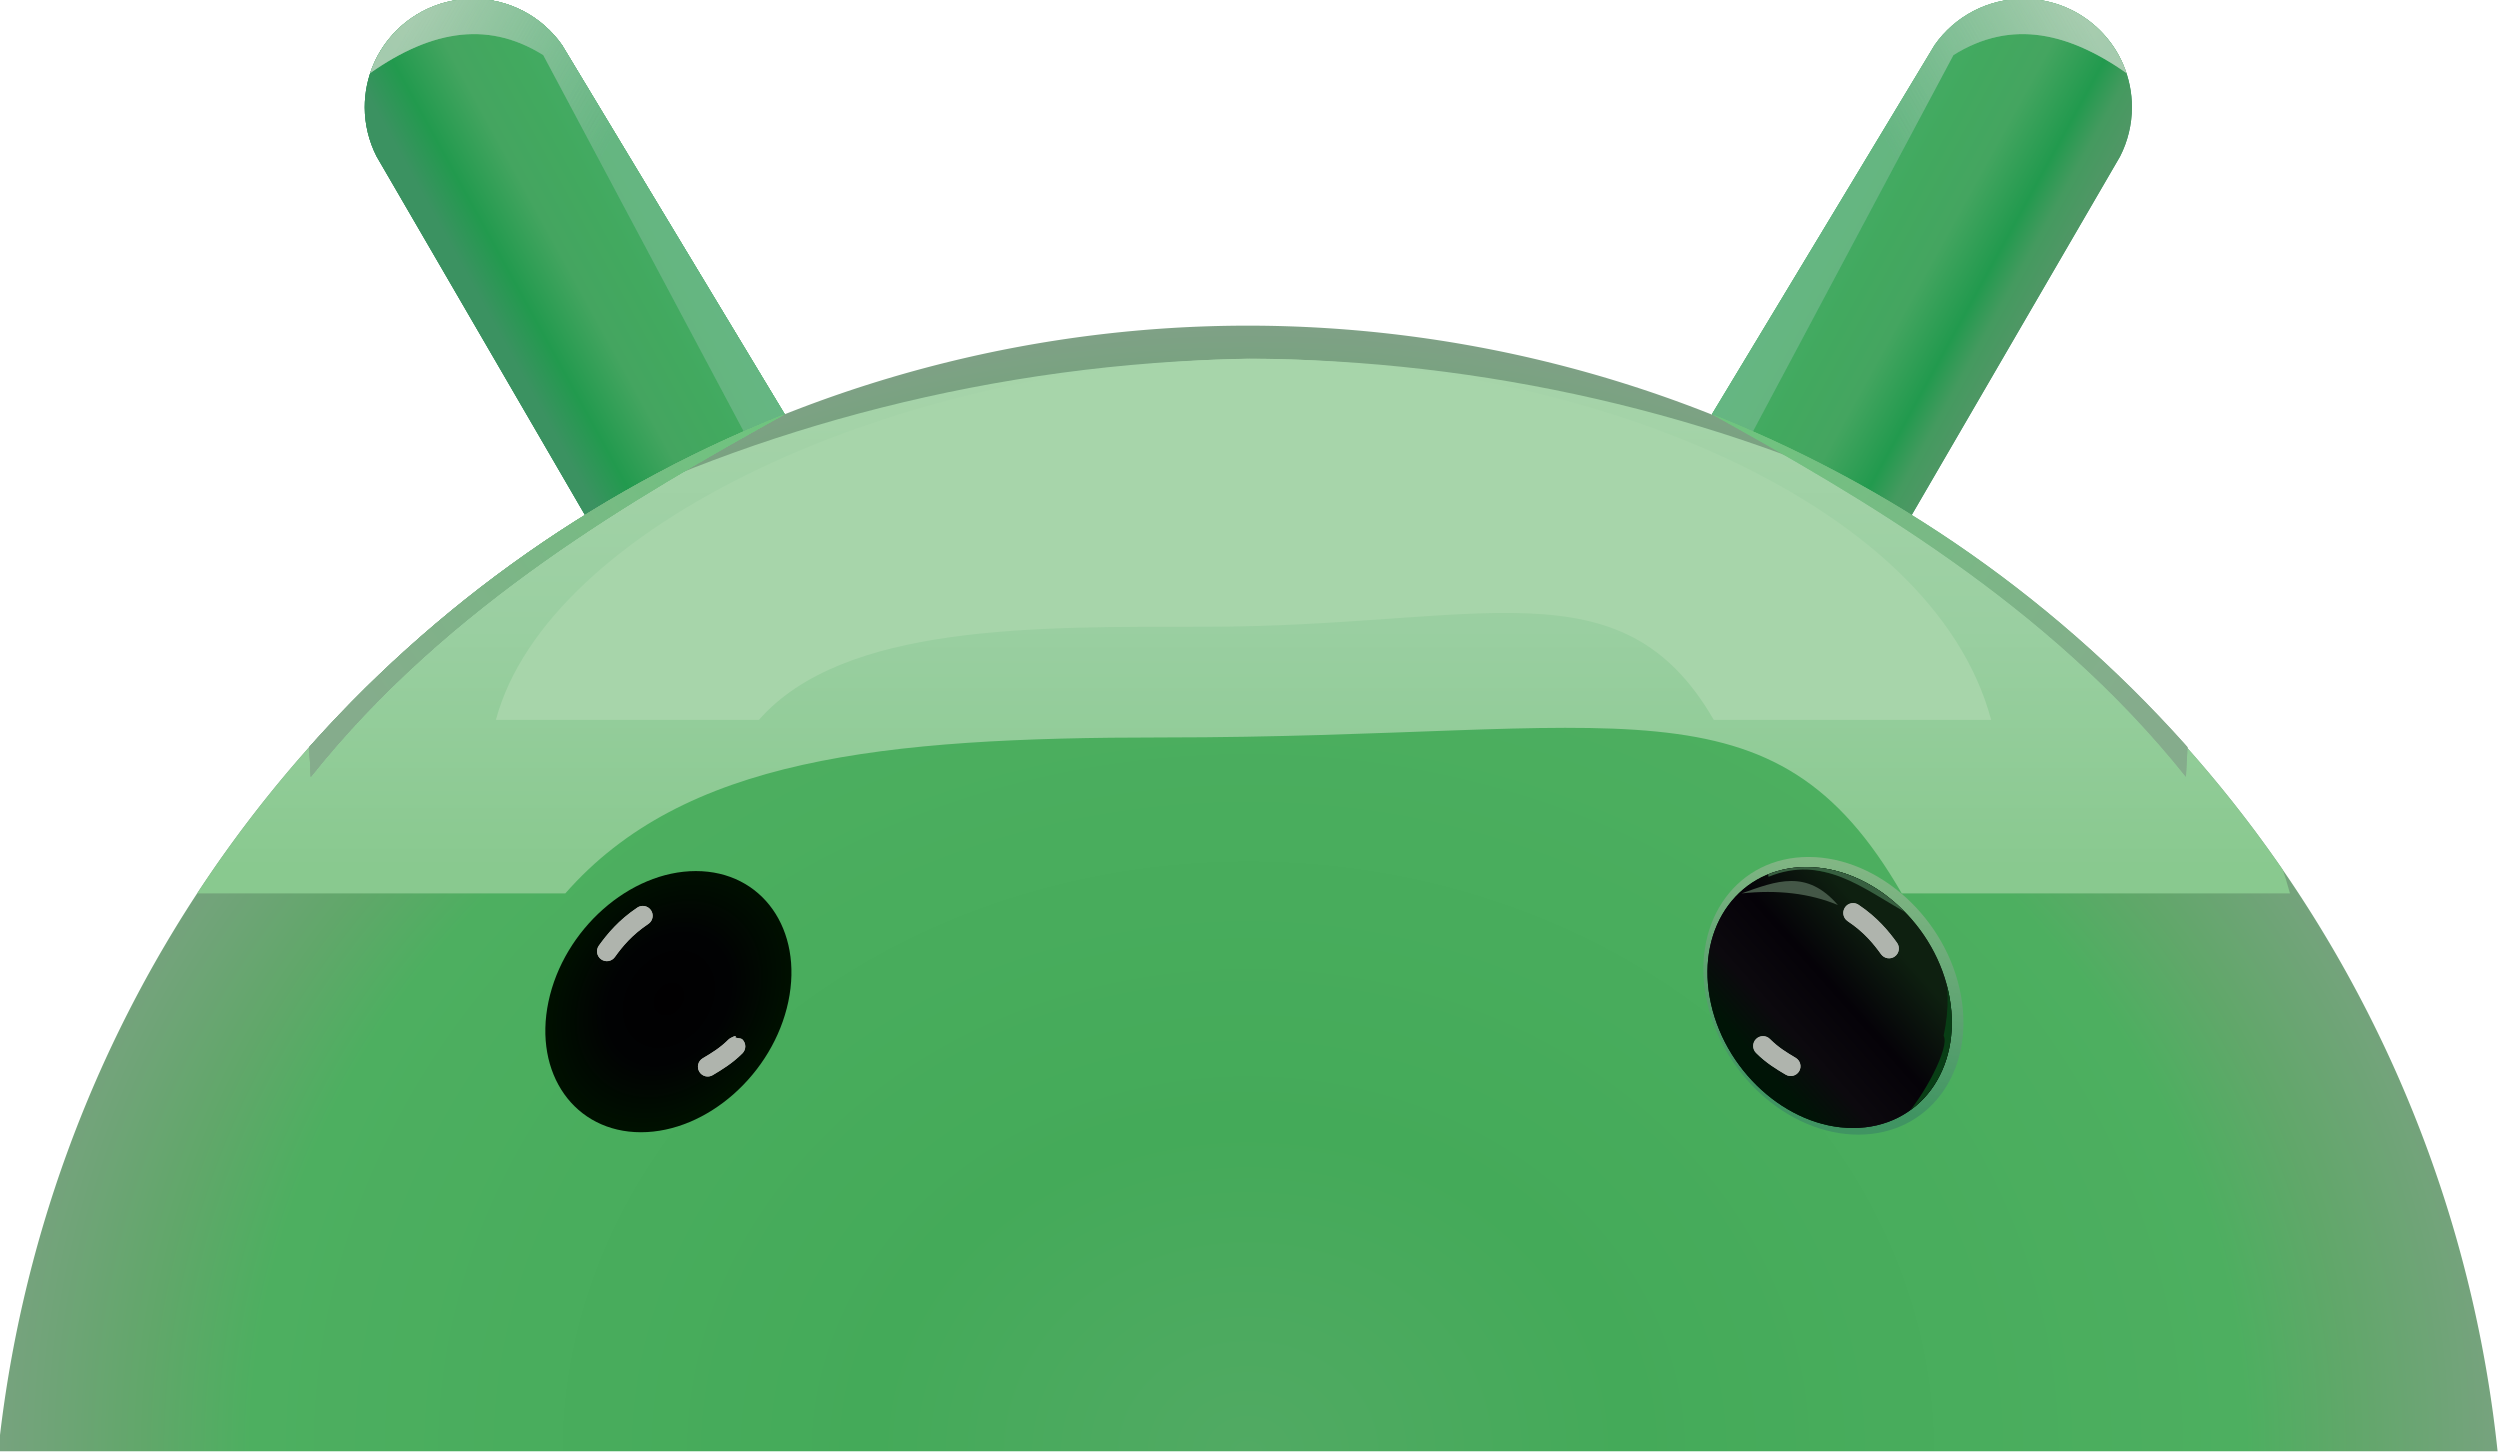 <?xml version="1.0" encoding="UTF-8" standalone="no"?>

<svg
   width="59.807mm"
   height="34.756mm"
   viewBox="0 0 59.807 34.756"
   version="1.1"
   id="svg5"
   xml:space="preserve"
   xmlns:xlink="http://www.w3.org/1999/xlink"
   xmlns="http://www.w3.org/2000/svg"
   xmlns:svg="http://www.w3.org/2000/svg"><defs
     id="defs2"><linearGradient
       id="linearGradient41415"><stop
         style="stop-color:#4bb064;stop-opacity:1;"
         offset="0"
         id="stop41411" /><stop
         style="stop-color:#90ca9e;stop-opacity:1;"
         offset="0.271"
         id="stop41419" /><stop
         style="stop-color:#90ca9e;stop-opacity:0;"
         offset="1"
         id="stop41413" /></linearGradient><linearGradient
       id="linearGradient40562"><stop
         style="stop-color:#85ac8c;stop-opacity:1;"
         offset="0"
         id="stop40558" /><stop
         style="stop-color:#6ec57e;stop-opacity:1;"
         offset="1"
         id="stop40560" /></linearGradient><linearGradient
       id="linearGradient40080"><stop
         style="stop-color:#41ad59;stop-opacity:1;"
         offset="0.156"
         id="stop40076" /><stop
         style="stop-color:#89cb95;stop-opacity:1;"
         offset="0.433"
         id="stop41324" /><stop
         style="stop-color:#82cc8c;stop-opacity:1;"
         offset="1"
         id="stop40078" /></linearGradient><linearGradient
       id="linearGradient38160"><stop
         style="stop-color:#409462;stop-opacity:1;"
         offset="0.117"
         id="stop38156" /><stop
         style="stop-color:#83b785;stop-opacity:1;"
         offset="1"
         id="stop38158" /></linearGradient><linearGradient
       id="linearGradient33156"><stop
         style="stop-color:#0e2010;stop-opacity:1;"
         offset="0"
         id="stop33150" /><stop
         style="stop-color:#050208;stop-opacity:1;"
         offset="0.409"
         id="stop33152" /><stop
         style="stop-color:#0c090e;stop-opacity:1;"
         offset="0.76"
         id="stop33158" /><stop
         style="stop-color:#001406;stop-opacity:1;"
         offset="1"
         id="stop33154" /></linearGradient><linearGradient
       id="linearGradient28572"><stop
         style="stop-color:#4f9765;stop-opacity:1;"
         offset="0"
         id="stop28562" /><stop
         style="stop-color:#449a5f;stop-opacity:1;"
         offset="0.125"
         id="stop28574" /><stop
         style="stop-color:#229a4e;stop-opacity:1;"
         offset="0.25"
         id="stop28564" /><stop
         style="stop-color:#44a560;stop-opacity:1;"
         offset="0.5"
         id="stop28566" /><stop
         style="stop-color:#42a95f;stop-opacity:1;"
         offset="0.75"
         id="stop28568" /><stop
         style="stop-color:#44ac66;stop-opacity:1;"
         offset="1"
         id="stop28570" /></linearGradient><linearGradient
       id="linearGradient25399"><stop
         style="stop-color:#7cbc95;stop-opacity:0.365;"
         offset="0"
         id="stop25395" /><stop
         style="stop-color:#b6d2bb;stop-opacity:0.649;"
         offset="1"
         id="stop25397" /></linearGradient><linearGradient
       id="linearGradient25048"><stop
         style="stop-color:#3b9261;stop-opacity:1;"
         offset="0.078"
         id="stop25038" /><stop
         style="stop-color:#229a4e;stop-opacity:1;"
         offset="0.25"
         id="stop25040" /><stop
         style="stop-color:#44a560;stop-opacity:1;"
         offset="0.5"
         id="stop25042" /><stop
         style="stop-color:#42a95f;stop-opacity:1;"
         offset="0.75"
         id="stop25044" /><stop
         style="stop-color:#44ac66;stop-opacity:1;"
         offset="1"
         id="stop25046" /></linearGradient><linearGradient
       id="linearGradient21707"><stop
         style="stop-color:#3b9261;stop-opacity:1;"
         offset="0"
         id="stop21705" /><stop
         style="stop-color:#229a4e;stop-opacity:1;"
         offset="0.25"
         id="stop23164" /><stop
         style="stop-color:#44a560;stop-opacity:1;"
         offset="0.5"
         id="stop22610" /><stop
         style="stop-color:#42a95f;stop-opacity:1;"
         offset="0.75"
         id="stop23718" /><stop
         style="stop-color:#44ac66;stop-opacity:1;"
         offset="1"
         id="stop21703" /></linearGradient><linearGradient
       id="linearGradient19555"><stop
         style="stop-color:#51aa63;stop-opacity:1;"
         offset="0"
         id="stop19549" /><stop
         style="stop-color:#44aa59;stop-opacity:1;"
         offset="0.287"
         id="stop19557" /><stop
         style="stop-color:#4daf60;stop-opacity:1;"
         offset="0.764"
         id="stop19551" /><stop
         style="stop-color:#61a76a;stop-opacity:1;"
         offset="0.846"
         id="stop34205" /><stop
         style="stop-color:#7fa186;stop-opacity:1;"
         offset="1"
         id="stop19553" /></linearGradient><linearGradient
       id="linearGradient18066"><stop
         style="stop-color:#a7d4aa;stop-opacity:1;"
         offset="0"
         id="stop18064" /><stop
         style="stop-color:#9acfa1;stop-opacity:1;"
         offset="0.526"
         id="stop18693" /><stop
         style="stop-color:#89c98f;stop-opacity:1;"
         offset="1"
         id="stop18062" /></linearGradient><linearGradient
       id="linearGradient15579"><stop
         style="stop-color:#4faa63;stop-opacity:1;"
         offset="0"
         id="stop15577" /><stop
         style="stop-color:#4daf60;stop-opacity:1;"
         offset="0.764"
         id="stop15930" /><stop
         style="stop-color:#7fa186;stop-opacity:1;"
         offset="1"
         id="stop15575" /></linearGradient><linearGradient
       id="linearGradient14045"><stop
         style="stop-color:#0e2010;stop-opacity:1;"
         offset="0"
         id="stop14043" /><stop
         style="stop-color:#050208;stop-opacity:1;"
         offset="0.409"
         id="stop30950" /><stop
         style="stop-color:#09130b;stop-opacity:1;"
         offset="0.818"
         id="stop14883" /></linearGradient><linearGradient
       id="linearGradient13054"><stop
         style="stop-color:#010001;stop-opacity:1;"
         offset="0"
         id="stop13050" /><stop
         style="stop-color:#010203;stop-opacity:1;"
         offset="0.5"
         id="stop13819" /><stop
         style="stop-color:#001000;stop-opacity:1;"
         offset="1"
         id="stop13052" /></linearGradient><radialGradient
       xlink:href="#linearGradient13054"
       id="radialGradient13058"
       cx="177.225"
       cy="118.777"
       fx="177.225"
       fy="118.777"
       r="2.45"
       gradientTransform="matrix(1,0,0,1.112,8.89,-11.865)"
       gradientUnits="userSpaceOnUse" /><radialGradient
       xlink:href="#linearGradient19555"
       id="radialGradient15581"
       cx="173.178"
       cy="140.96"
       fx="173.178"
       fy="140.96"
       r="25.53"
       gradientTransform="matrix(1.044,0,0,0.901,-7.611,-0.039)"
       gradientUnits="userSpaceOnUse" /><filter
       style="color-interpolation-filters:sRGB"
       id="filter17368"
       x="-0.133"
       y="-0.552"
       width="1.267"
       height="2.104"><feGaussianBlur
         stdDeviation="2.397"
         id="feGaussianBlur17370" /></filter><linearGradient
       xlink:href="#linearGradient18066"
       id="linearGradient18068"
       x1="173.17"
       y1="104.61"
       x2="173.17"
       y2="115.03"
       gradientUnits="userSpaceOnUse" /><filter
       style="color-interpolation-filters:sRGB"
       id="filter19184"
       x="-0.188"
       y="-0.734"
       width="1.375"
       height="2.468"><feGaussianBlur
         stdDeviation="3.341"
         id="feGaussianBlur19182" /></filter><clipPath
       clipPathUnits="userSpaceOnUse"
       id="clipPath19190"><path
         id="path19192"
         style="fill:url(#radialGradient19194);fill-opacity:1;stroke-width:11;stroke-linecap:round;stroke-linejoin:round;paint-order:stroke fill markers"
         d="m 173.17,103.932 a 25.681,25.681 0 0 0 -25.522,22.996 h 51.061 a 25.681,25.681 0 0 0 -25.539,-22.996 z" /></clipPath><radialGradient
       xlink:href="#linearGradient15579"
       id="radialGradient19194"
       gradientUnits="userSpaceOnUse"
       gradientTransform="matrix(1.044,0,0,0.901,-7.611,-0.039)"
       cx="173.178"
       cy="140.96"
       fx="173.178"
       fy="140.96"
       r="25.53" /><clipPath
       clipPathUnits="userSpaceOnUse"
       id="clipPath19198"><path
         id="path19200"
         style="fill:url(#radialGradient19202);fill-opacity:1;stroke-width:15.537;stroke-linecap:round;stroke-linejoin:round;paint-order:stroke fill markers"
         d="m 173.12,103.652 a 36.271,36.271 0 0 0 -36.047,32.48 h 72.118 a 36.271,36.271 0 0 0 -36.071,-32.48 z" /></clipPath><radialGradient
       xlink:href="#linearGradient15579"
       id="radialGradient19202"
       gradientUnits="userSpaceOnUse"
       gradientTransform="matrix(1.474,0,0,1.272,-82.215,-43.196)"
       cx="173.178"
       cy="140.96"
       fx="173.178"
       fy="140.96"
       r="25.53" /><linearGradient
       xlink:href="#linearGradient25048"
       id="linearGradient21709"
       x1="157.507"
       y1="104.137"
       x2="161.442"
       y2="101.971"
       gradientUnits="userSpaceOnUse" /><filter
       style="color-interpolation-filters:sRGB"
       id="filter25026"
       x="-0.159"
       y="-0.146"
       width="1.318"
       height="1.293"><feGaussianBlur
         stdDeviation="0.644"
         id="feGaussianBlur25028" /></filter><clipPath
       clipPathUnits="userSpaceOnUse"
       id="clipPath25032"><path
         id="path25034"
         style="fill:url(#linearGradient25036);fill-opacity:1;stroke-width:8.245;stroke-linecap:round;stroke-linejoin:round;paint-order:stroke fill markers"
         d="m 157.352,97.255 c -1.224,3e-6 -2.216,0.992 -2.216,2.216 5.3e-4,0.349 0.084,0.694 0.243,1.005 l 4.256,7.324 3.039,-0.363 1.043,-1.694 -4.55,-7.543 c -0.415,-0.592 -1.092,-0.945 -1.815,-0.945 z"
         /></clipPath><linearGradient
       xlink:href="#linearGradient21707"
       id="linearGradient25036"
       gradientUnits="userSpaceOnUse"
       x1="157.507"
       y1="104.137"
       x2="161.442"
       y2="101.971" /><linearGradient
       xlink:href="#linearGradient25399"
       id="linearGradient25401"
       x1="160.258"
       y1="100.006"
       x2="156.131"
       y2="97.621"
       gradientUnits="userSpaceOnUse" /><filter
       style="color-interpolation-filters:sRGB"
       id="filter28167"
       x="-0.048"
       y="-0.044"
       width="1.096"
       height="1.088"><feGaussianBlur
         stdDeviation="0.194"
         id="feGaussianBlur28165" /></filter><linearGradient
       xlink:href="#linearGradient25048"
       id="linearGradient28199"
       gradientUnits="userSpaceOnUse"
       x1="157.507"
       y1="104.137"
       x2="161.442"
       y2="101.971"
       gradientTransform="matrix(-1,0,0,1,346.449,0)" /><linearGradient
       xlink:href="#linearGradient25399"
       id="linearGradient28201"
       gradientUnits="userSpaceOnUse"
       x1="160.258"
       y1="100.006"
       x2="156.131"
       y2="97.621" /><linearGradient
       xlink:href="#linearGradient25399"
       id="linearGradient28203"
       gradientUnits="userSpaceOnUse"
       x1="160.258"
       y1="100.006"
       x2="156.131"
       y2="97.621" /><linearGradient
       xlink:href="#linearGradient28572"
       id="linearGradient28205"
       gradientUnits="userSpaceOnUse"
       x1="157.507"
       y1="104.137"
       x2="161.442"
       y2="101.971"
       gradientTransform="matrix(-1,0,0,1,346.449,0)" /><linearGradient
       xlink:href="#linearGradient25399"
       id="linearGradient28207"
       gradientUnits="userSpaceOnUse"
       x1="160.258"
       y1="100.006"
       x2="156.131"
       y2="97.621" /><linearGradient
       xlink:href="#linearGradient25399"
       id="linearGradient28209"
       gradientUnits="userSpaceOnUse"
       x1="160.258"
       y1="100.006"
       x2="156.131"
       y2="97.621" /><linearGradient
       xlink:href="#linearGradient33156"
       id="linearGradient29430"
       x1="-165.43"
       y1="118.345"
       x2="-162.148"
       y2="120.629"
       gradientUnits="userSpaceOnUse" /><filter
       style="color-interpolation-filters:sRGB"
       id="filter31284"
       x="-0.054"
       y="-0.045"
       width="1.108"
       height="1.09"><feGaussianBlur
         stdDeviation="0.099"
         id="feGaussianBlur31286" /></filter><clipPath
       clipPathUnits="userSpaceOnUse"
       id="clipPath32049"><ellipse
         style="fill:url(#linearGradient32053);fill-opacity:1;stroke-width:8.948;stroke-linecap:round;stroke-linejoin:round;paint-order:stroke fill markers"
         id="ellipse32051"
         cx="-164.019"
         cy="119.571"
         rx="2.45"
         ry="2.709"
         transform="matrix(-1,0,0.176,0.984,0,0)" /></clipPath><linearGradient
       xlink:href="#linearGradient14045"
       id="linearGradient32053"
       gradientUnits="userSpaceOnUse"
       x1="-165.43"
       y1="118.345"
       x2="-162.148"
       y2="120.629" /><filter
       style="color-interpolation-filters:sRGB"
       id="filter32602"
       x="-0.119"
       y="-0.479"
       width="1.239"
       height="1.957"><feGaussianBlur
         stdDeviation="0.098"
         id="feGaussianBlur32604" /></filter><filter
       style="color-interpolation-filters:sRGB"
       id="filter33138"
       x="-0.159"
       y="-0.379"
       width="1.318"
       height="1.757"><feGaussianBlur
         stdDeviation="0.189"
         id="feGaussianBlur33140" /></filter><clipPath
       clipPathUnits="userSpaceOnUse"
       id="clipPath33144"><ellipse
         style="fill:url(#linearGradient33148);fill-opacity:1;stroke-width:8.948;stroke-linecap:round;stroke-linejoin:round;paint-order:stroke fill markers"
         id="ellipse33146"
         cx="-164.019"
         cy="119.571"
         rx="2.45"
         ry="2.709"
         transform="matrix(-1,0,0.176,0.984,0,0)" /></clipPath><linearGradient
       xlink:href="#linearGradient14045"
       id="linearGradient33148"
       gradientUnits="userSpaceOnUse"
       x1="-165.43"
       y1="118.345"
       x2="-162.148"
       y2="120.629" /><filter
       style="color-interpolation-filters:sRGB"
       id="filter34203"
       x="-0.028"
       y="-0.208"
       width="1.055"
       height="1.416"><feGaussianBlur
         stdDeviation="0.307"
         id="feGaussianBlur34201" /></filter><filter
       style="color-interpolation-filters:sRGB"
       id="filter37117"
       x="-0.148"
       y="-0.134"
       width="1.296"
       height="1.268"><feGaussianBlur
         stdDeviation="0.302"
         id="feGaussianBlur37119" /></filter><linearGradient
       xlink:href="#linearGradient38160"
       id="linearGradient38162"
       x1="-163.541"
       y1="122.28"
       x2="-164.497"
       y2="116.862"
       gradientUnits="userSpaceOnUse" /><filter
       style="color-interpolation-filters:sRGB"
       id="filter39686"
       x="-0.008"
       y="-0.059"
       width="1.016"
       height="1.117"><feGaussianBlur
         stdDeviation="0.087"
         id="feGaussianBlur39684" /></filter><filter
       style="color-interpolation-filters:sRGB"
       id="filter40028"
       x="-0.228"
       y="-0.316"
       width="1.457"
       height="1.632"><feGaussianBlur
         stdDeviation="0.443"
         id="feGaussianBlur40030" /></filter><clipPath
       clipPathUnits="userSpaceOnUse"
       id="clipPath40046"><g
         id="g40060"><path
           id="path40048"
           style="fill:url(#linearGradient40062);fill-opacity:1;stroke-width:8.245;stroke-linecap:round;stroke-linejoin:round;paint-order:stroke fill markers"
           d="m 157.352,97.255 c -1.224,3e-6 -2.216,0.992 -2.216,2.216 6.4e-4,0.349 0.084,0.694 0.243,1.005 l 4.256,7.324 3.039,-0.363 1.043,-1.694 -4.55,-7.543 c -0.415,-0.592 -1.092,-0.945 -1.815,-0.945 z"
           /><path
           style="mix-blend-mode:normal;fill:url(#linearGradient40064);fill-opacity:1;stroke:none;stroke-width:0.6;stroke-linecap:round;stroke-linejoin:round;stroke-dasharray:none;stroke-opacity:1;paint-order:stroke fill markers;filter:url(#filter25026)"
           d="m 155.136,98.852 c 1.265,-0.922 2.461,-1.189 3.647,-0.447 l 4.167,7.822 1.753,-1.058 -2.977,-7.64 -3.572,-1.858 -3.175,1.726 z"
           id="path40050"
           clip-path="url(#clipPath25032)" /><path
           style="mix-blend-mode:normal;fill:url(#linearGradient40066);fill-opacity:1;stroke:none;stroke-width:0.6;stroke-linecap:round;stroke-linejoin:round;stroke-dasharray:none;stroke-opacity:1;paint-order:stroke fill markers;filter:url(#filter28167)"
           d="m 155.136,98.852 c 1.265,-0.922 2.461,-1.189 3.647,-0.447 l 4.167,7.822 1.753,-1.058 -2.977,-7.64 -3.572,-1.858 -3.175,1.726 z"
           id="path40052"
           clip-path="url(#clipPath25032)" /><path
           id="path40054"
           style="fill:url(#linearGradient40068);fill-opacity:1;stroke-width:8.245;stroke-linecap:round;stroke-linejoin:round;paint-order:stroke fill markers"
           d="m 157.352,97.255 c -1.224,3e-6 -2.216,0.992 -2.216,2.216 6.4e-4,0.349 0.084,0.694 0.243,1.005 l 4.256,7.324 3.039,-0.363 1.043,-1.694 -4.55,-7.543 c -0.415,-0.592 -1.092,-0.945 -1.815,-0.945 z"
           /><path
           style="mix-blend-mode:normal;fill:url(#linearGradient40070);fill-opacity:1;stroke:none;stroke-width:0.6;stroke-linecap:round;stroke-linejoin:round;stroke-dasharray:none;stroke-opacity:1;paint-order:stroke fill markers;filter:url(#filter25026)"
           d="m 155.136,98.852 c 1.265,-0.922 2.461,-1.189 3.647,-0.447 l 4.167,7.822 1.753,-1.058 -2.977,-7.64 -3.572,-1.858 -3.175,1.726 z"
           id="path40056"
           clip-path="url(#clipPath25032)" /><path
           style="mix-blend-mode:normal;fill:url(#linearGradient40072);fill-opacity:1;stroke:none;stroke-width:0.6;stroke-linecap:round;stroke-linejoin:round;stroke-dasharray:none;stroke-opacity:1;paint-order:stroke fill markers;filter:url(#filter28167)"
           d="m 155.136,98.852 c 1.265,-0.922 2.461,-1.189 3.647,-0.447 l 4.167,7.822 1.753,-1.058 -2.977,-7.64 -3.572,-1.858 -3.175,1.726 z"
           id="path40058"
           clip-path="url(#clipPath25032)" /></g></clipPath><linearGradient
       xlink:href="#linearGradient25048"
       id="linearGradient40062"
       gradientUnits="userSpaceOnUse"
       x1="157.507"
       y1="104.137"
       x2="161.442"
       y2="101.971" /><linearGradient
       xlink:href="#linearGradient25399"
       id="linearGradient40064"
       gradientUnits="userSpaceOnUse"
       x1="160.258"
       y1="100.006"
       x2="156.131"
       y2="97.621" /><linearGradient
       xlink:href="#linearGradient25399"
       id="linearGradient40066"
       gradientUnits="userSpaceOnUse"
       x1="160.258"
       y1="100.006"
       x2="156.131"
       y2="97.621" /><linearGradient
       xlink:href="#linearGradient25048"
       id="linearGradient40068"
       gradientUnits="userSpaceOnUse"
       x1="157.507"
       y1="104.137"
       x2="161.442"
       y2="101.971" /><linearGradient
       xlink:href="#linearGradient25399"
       id="linearGradient40070"
       gradientUnits="userSpaceOnUse"
       x1="160.258"
       y1="100.006"
       x2="156.131"
       y2="97.621" /><linearGradient
       xlink:href="#linearGradient25399"
       id="linearGradient40072"
       gradientUnits="userSpaceOnUse"
       x1="160.258"
       y1="100.006"
       x2="156.131"
       y2="97.621" /><linearGradient
       xlink:href="#linearGradient40080"
       id="linearGradient40082"
       x1="161.541"
       y1="106.545"
       x2="162.674"
       y2="107.436"
       gradientUnits="userSpaceOnUse" /><filter
       style="color-interpolation-filters:sRGB"
       id="filter40500"
       x="-0.308"
       y="-0.426"
       width="1.615"
       height="1.852"><feGaussianBlur
         stdDeviation="0.597"
         id="feGaussianBlur40498" /></filter><linearGradient
       xlink:href="#linearGradient40562"
       id="linearGradient40564"
       x1="155.138"
       y1="111.79"
       x2="163.717"
       y2="105.742"
       gradientUnits="userSpaceOnUse" /><filter
       style="color-interpolation-filters:sRGB"
       id="filter41256"
       x="-0.06"
       y="-0.081"
       width="1.121"
       height="1.161"><feGaussianBlur
         stdDeviation="0.248"
         id="feGaussianBlur41258" /></filter><clipPath
       clipPathUnits="userSpaceOnUse"
       id="clipPath41262"><path
         id="path41264"
         style="fill:url(#radialGradient41266);fill-opacity:1;stroke-width:11;stroke-linecap:round;stroke-linejoin:round;paint-order:stroke fill markers"
         d="m 173.17,103.932 a 25.681,25.681 0 0 0 -25.522,22.996 h 51.061 a 25.681,25.681 0 0 0 -25.539,-22.996 z" /></clipPath><radialGradient
       xlink:href="#linearGradient19555"
       id="radialGradient41266"
       gradientUnits="userSpaceOnUse"
       gradientTransform="matrix(1.044,0,0,0.901,-7.611,-0.039)"
       cx="173.178"
       cy="140.96"
       fx="173.178"
       fy="140.96"
       r="25.53" /><filter
       style="color-interpolation-filters:sRGB"
       id="filter41272"
       x="-0.004"
       y="-0.006"
       width="1.008"
       height="1.011"><feGaussianBlur
         stdDeviation="0.017"
         id="feGaussianBlur41270" /></filter><linearGradient
       xlink:href="#linearGradient40562"
       id="linearGradient41292"
       gradientUnits="userSpaceOnUse"
       x1="155.138"
       y1="111.79"
       x2="163.717"
       y2="105.742" /><linearGradient
       xlink:href="#linearGradient40562"
       id="linearGradient41294"
       gradientUnits="userSpaceOnUse"
       x1="155.138"
       y1="111.79"
       x2="163.717"
       y2="105.742" /><linearGradient
       xlink:href="#linearGradient25048"
       id="linearGradient41395"
       gradientUnits="userSpaceOnUse"
       x1="157.507"
       y1="104.137"
       x2="161.442"
       y2="101.971" /><linearGradient
       xlink:href="#linearGradient25399"
       id="linearGradient41397"
       gradientUnits="userSpaceOnUse"
       x1="160.258"
       y1="100.006"
       x2="156.131"
       y2="97.621" /><linearGradient
       xlink:href="#linearGradient25399"
       id="linearGradient41399"
       gradientUnits="userSpaceOnUse"
       x1="160.258"
       y1="100.006"
       x2="156.131"
       y2="97.621" /><linearGradient
       xlink:href="#linearGradient25399"
       id="linearGradient41401"
       gradientUnits="userSpaceOnUse"
       x1="160.258"
       y1="100.006"
       x2="156.131"
       y2="97.621" /><linearGradient
       xlink:href="#linearGradient41415"
       id="linearGradient41417"
       x1="161.629"
       y1="105.742"
       x2="162.973"
       y2="107.799"
       gradientUnits="userSpaceOnUse" /><linearGradient
       xlink:href="#linearGradient33156"
       id="linearGradient42528"
       gradientUnits="userSpaceOnUse"
       x1="-165.43"
       y1="118.345"
       x2="-162.148"
       y2="120.629" /><linearGradient
       xlink:href="#linearGradient40562"
       id="linearGradient42530"
       gradientUnits="userSpaceOnUse"
       x1="155.138"
       y1="111.79"
       x2="163.717"
       y2="105.742" /><linearGradient
       xlink:href="#linearGradient40562"
       id="linearGradient42532"
       gradientUnits="userSpaceOnUse"
       x1="155.138"
       y1="111.79"
       x2="163.717"
       y2="105.742" /><linearGradient
       xlink:href="#linearGradient40562"
       id="linearGradient42534"
       gradientUnits="userSpaceOnUse"
       x1="155.138"
       y1="111.79"
       x2="163.717"
       y2="105.742" /></defs><g
     id="layer1"
     transform="translate(-155.341,-97.526)"><g
       id="g42572"><g
         id="g42526"
         transform="matrix(1.171,0,0,1.171,-17.598,-16.388)"><g
           id="g28183"><path
             id="path7721"
             style="fill:url(#linearGradient41395);fill-opacity:1;stroke-width:8.245;stroke-linecap:round;stroke-linejoin:round;paint-order:stroke fill markers"
             d="m 157.352,97.255 c -1.224,3e-6 -2.216,0.992 -2.216,2.216 6.4e-4,0.349 0.084,0.694 0.243,1.005 l 4.256,7.324 3.039,-0.363 1.043,-1.694 -4.55,-7.543 c -0.415,-0.592 -1.092,-0.945 -1.815,-0.945 z"
             /><path
             style="mix-blend-mode:normal;fill:url(#linearGradient41397);fill-opacity:1;stroke:none;stroke-width:0.6;stroke-linecap:round;stroke-linejoin:round;stroke-dasharray:none;stroke-opacity:1;paint-order:stroke fill markers;filter:url(#filter25026)"
             d="m 155.136,98.852 c 1.265,-0.922 2.461,-1.189 3.647,-0.447 l 4.167,7.822 1.753,-1.058 -2.977,-7.64 -3.572,-1.858 -3.175,1.726 z"
             id="path24395"
             clip-path="url(#clipPath25032)" /><path
             style="mix-blend-mode:normal;fill:url(#linearGradient41399);fill-opacity:1;stroke:none;stroke-width:0.6;stroke-linecap:round;stroke-linejoin:round;stroke-dasharray:none;stroke-opacity:1;paint-order:stroke fill markers;filter:url(#filter28167)"
             d="m 155.136,98.852 c 1.265,-0.922 2.461,-1.189 3.647,-0.447 l 4.167,7.822 1.753,-1.058 -2.977,-7.64 -3.572,-1.858 -3.175,1.726 z"
             id="path28163"
             clip-path="url(#clipPath25032)" /><path
             id="path28171"
             style="fill:url(#linearGradient21709);fill-opacity:1;stroke-width:8.245;stroke-linecap:round;stroke-linejoin:round;paint-order:stroke fill markers"
             d="m 157.352,97.255 c -1.224,3e-6 -2.216,0.992 -2.216,2.216 6.4e-4,0.349 0.084,0.694 0.243,1.005 l 4.256,7.324 3.039,-0.363 1.043,-1.694 -4.55,-7.543 c -0.415,-0.592 -1.092,-0.945 -1.815,-0.945 z"
             /><path
             style="mix-blend-mode:normal;fill:url(#linearGradient41401);fill-opacity:1;stroke:none;stroke-width:0.6;stroke-linecap:round;stroke-linejoin:round;stroke-dasharray:none;stroke-opacity:1;paint-order:stroke fill markers;filter:url(#filter25026)"
             d="m 155.136,98.852 c 1.265,-0.922 2.461,-1.189 3.647,-0.447 l 4.167,7.822 1.753,-1.058 -2.977,-7.64 -3.572,-1.858 -3.175,1.726 z"
             id="path28173"
             clip-path="url(#clipPath25032)" /><path
             style="mix-blend-mode:normal;fill:url(#linearGradient25401);fill-opacity:1;stroke:none;stroke-width:0.6;stroke-linecap:round;stroke-linejoin:round;stroke-dasharray:none;stroke-opacity:1;paint-order:stroke fill markers;filter:url(#filter28167)"
             d="m 155.136,98.852 c 1.265,-0.922 2.461,-1.189 3.647,-0.447 l 4.167,7.822 1.753,-1.058 -2.977,-7.64 -3.572,-1.858 -3.175,1.726 z"
             id="path28175"
             clip-path="url(#clipPath25032)" /></g><path
           style="fill:url(#linearGradient41417);fill-opacity:1;stroke:none;stroke-width:0.4;stroke-linecap:round;stroke-linejoin:round;stroke-dasharray:none;stroke-opacity:1;paint-order:stroke fill markers;filter:url(#filter40028)"
           d="m 163.446,105.292 -3.811,2.506 3.787,0.853 c 0.396,-1.197 1.72,-2.58 0.024,-3.36 z"
           id="path39742"
           clip-path="url(#clipPath40046)" /><g
           id="g28927"
           transform="translate(-0.074)"><path
             id="path28185"
             style="fill:url(#linearGradient28199);fill-opacity:1;stroke-width:8.245;stroke-linecap:round;stroke-linejoin:round;paint-order:stroke fill markers"
             d="m 189.097,97.255 c 1.224,3e-6 2.216,0.992 2.216,2.216 -6.4e-4,0.349 -0.084,0.694 -0.243,1.005 l -4.256,7.324 -3.039,-0.363 -1.043,-1.694 4.55,-7.543 c 0.415,-0.592 1.092,-0.945 1.815,-0.945 z"
             /><path
             style="mix-blend-mode:normal;fill:url(#linearGradient28201);fill-opacity:1;stroke:none;stroke-width:0.6;stroke-linecap:round;stroke-linejoin:round;stroke-dasharray:none;stroke-opacity:1;paint-order:stroke fill markers;filter:url(#filter25026)"
             d="m 155.136,98.852 c 1.265,-0.922 2.461,-1.189 3.647,-0.447 l 4.167,7.822 1.753,-1.058 -2.977,-7.64 -3.572,-1.858 -3.175,1.726 z"
             id="path28187"
             clip-path="url(#clipPath25032)"
             transform="matrix(-1,0,0,1,346.449,0)" /><path
             style="mix-blend-mode:normal;fill:url(#linearGradient28203);fill-opacity:1;stroke:none;stroke-width:0.6;stroke-linecap:round;stroke-linejoin:round;stroke-dasharray:none;stroke-opacity:1;paint-order:stroke fill markers;filter:url(#filter28167)"
             d="m 155.136,98.852 c 1.265,-0.922 2.461,-1.189 3.647,-0.447 l 4.167,7.822 1.753,-1.058 -2.977,-7.64 -3.572,-1.858 -3.175,1.726 z"
             id="path28189"
             clip-path="url(#clipPath25032)"
             transform="matrix(-1,0,0,1,346.449,0)" /><path
             id="path28191"
             style="fill:url(#linearGradient28205);fill-opacity:1;stroke-width:8.245;stroke-linecap:round;stroke-linejoin:round;paint-order:stroke fill markers"
             d="m 189.097,97.255 c 1.224,3e-6 2.216,0.992 2.216,2.216 -6.4e-4,0.349 -0.084,0.694 -0.243,1.005 l -4.256,7.324 -3.039,-0.363 -1.043,-1.694 4.55,-7.543 c 0.415,-0.592 1.092,-0.945 1.815,-0.945 z"
             /><path
             style="mix-blend-mode:normal;fill:url(#linearGradient28207);fill-opacity:1;stroke:none;stroke-width:0.6;stroke-linecap:round;stroke-linejoin:round;stroke-dasharray:none;stroke-opacity:1;paint-order:stroke fill markers;filter:url(#filter25026)"
             d="m 155.136,98.852 c 1.265,-0.922 2.461,-1.189 3.647,-0.447 l 4.167,7.822 1.753,-1.058 -2.977,-7.64 -3.572,-1.858 -3.175,1.726 z"
             id="path28193"
             clip-path="url(#clipPath25032)"
             transform="matrix(-1,0,0,1,346.449,0)" /><path
             style="mix-blend-mode:normal;fill:url(#linearGradient28209);fill-opacity:1;stroke:none;stroke-width:0.6;stroke-linecap:round;stroke-linejoin:round;stroke-dasharray:none;stroke-opacity:1;paint-order:stroke fill markers;filter:url(#filter28167)"
             d="m 155.136,98.852 c 1.265,-0.922 2.461,-1.189 3.647,-0.447 l 4.167,7.822 1.753,-1.058 -2.977,-7.64 -3.572,-1.858 -3.175,1.726 z"
             id="path28195"
             clip-path="url(#clipPath25032)"
             transform="matrix(-1,0,0,1,346.449,0)" /></g><path
           style="fill:url(#linearGradient40082);fill-opacity:1;stroke:none;stroke-width:0.4;stroke-linecap:round;stroke-linejoin:round;stroke-dasharray:none;stroke-opacity:1;paint-order:stroke fill markers;filter:url(#filter40500)"
           d="m 163.446,105.292 -3.811,2.506 3.787,0.853 c 0.396,-1.197 1.72,-2.58 0.024,-3.36 z"
           id="path40074"
           clip-path="url(#clipPath40046)"
           transform="matrix(-1,0,0,1,346.375,0)" /><path
           id="path7716"
           style="fill:url(#radialGradient15581);fill-opacity:1;stroke-width:11;stroke-linecap:round;stroke-linejoin:round;paint-order:stroke fill markers"
           d="m 173.17,103.932 a 25.681,25.681 0 0 0 -25.522,22.996 h 51.061 a 25.681,25.681 0 0 0 -25.539,-22.996 z" /><ellipse
           style="mix-blend-mode:normal;fill:url(#linearGradient38162);fill-opacity:1;stroke-width:8.948;stroke-linecap:round;stroke-linejoin:round;paint-order:stroke fill markers;filter:url(#filter37117)"
           id="ellipse36630"
           cx="-164.019"
           cy="119.571"
           rx="2.45"
           ry="2.709"
           transform="matrix(-1.064,0,0.188,1.047,-11.855,-7.568)" /><ellipse
           style="fill:url(#linearGradient42528);fill-opacity:1;stroke-width:8.948;stroke-linecap:round;stroke-linejoin:round;paint-order:stroke fill markers"
           id="ellipse36208"
           cx="-164.019"
           cy="119.571"
           rx="2.45"
           ry="2.709"
           transform="matrix(-1,0,0.176,0.984,0,0)" /><path
           style="fill:url(#linearGradient18068);fill-opacity:1;stroke:none;stroke-width:0.6;stroke-linecap:round;stroke-linejoin:round;stroke-dasharray:none;stroke-opacity:1;paint-order:stroke fill markers;filter:url(#filter19184)"
           d="m 151.712,115.531 h 7.522 c 2.416,-2.754 6.439,-3.186 12.209,-3.186 9.404,0 12.456,-1.383 15.094,3.186 h 7.931 c -1.692,-6.313 -11.736,-10.921 -21.299,-10.921 -10.25,0.151 -19.98,5.408 -21.458,10.921 z"
           id="path16883"
           clip-path="url(#clipPath19190)" /><ellipse
           style="fill:url(#radialGradient13058);fill-opacity:1;stroke-width:8.974;stroke-linecap:round;stroke-linejoin:round;paint-order:stroke fill markers"
           id="path8454"
           cx="186.115"
           cy="120.268"
           rx="2.45"
           ry="2.725"
           transform="matrix(1,0,-0.206,0.979,0,0)" /><path
           style="fill:#a7d5aa;fill-opacity:1;stroke:none;stroke-width:0.6;stroke-linecap:round;stroke-linejoin:round;stroke-dasharray:none;stroke-opacity:1;paint-order:stroke fill markers;filter:url(#filter17368)"
           d="m 151.438,115.03 h 7.59 c 2.438,-2.779 8.009,-2.686 12.874,-2.686 7.928,0 12.015,-1.925 14.677,2.686 h 8.004 c -1.707,-6.371 -11.851,-10.421 -21.413,-10.421 -10.25,0.151 -20.241,4.858 -21.732,10.421 z"
           id="path19040"
           transform="matrix(0.708,0,0,0.708,50.598,30.544)"
           clip-path="url(#clipPath19198)" /><ellipse
           style="fill:url(#linearGradient29430);fill-opacity:1;stroke-width:8.948;stroke-linecap:round;stroke-linejoin:round;paint-order:stroke fill markers"
           id="ellipse8456"
           cx="-164.019"
           cy="119.571"
           rx="2.45"
           ry="2.709"
           transform="matrix(-1,0,0.176,0.984,0,0)" /><path
           style="fill:#083e15;fill-opacity:1;stroke:none;stroke-width:0.4;stroke-linecap:round;stroke-linejoin:round;stroke-dasharray:none;stroke-opacity:1;paint-order:stroke fill markers;filter:url(#filter31284)"
           d="m 186.577,120.115 c 0.401,-0.418 0.949,-1.444 0.815,-1.676 0.49,-2.292 -1.326,-3.176 -2.765,-3.408 l 3.509,-0.201 c 0,0 0.779,2.366 0.827,2.53 0.339,1.149 -0.951,2.371 -2.385,2.756 z"
           id="path31282"
           clip-path="url(#clipPath32049)" /><path
           style="mix-blend-mode:normal;fill:#445747;fill-opacity:1;stroke:none;stroke-width:0.4;stroke-linecap:round;stroke-linejoin:round;stroke-dasharray:none;stroke-opacity:1;paint-order:stroke fill markers;filter:url(#filter32602)"
           d="m 185.233,115.769 c -0.577,-0.241 -1.236,-0.316 -1.969,-0.238 0.715,-0.255 1.33,-0.5 1.969,0.238 z"
           id="path32109"
           /><path
           style="mix-blend-mode:normal;fill:#375f40;fill-opacity:1;stroke:none;stroke-width:0.4;stroke-linecap:round;stroke-linejoin:round;stroke-dasharray:none;stroke-opacity:1;paint-order:stroke fill markers;filter:url(#filter33138)"
           d="m 183.815,115.192 c 1.109,-0.454 1.923,0.234 2.79,0.72 l -0.181,-1.199 -2.671,0.116 z"
           id="path32660"
           clip-path="url(#clipPath33144)"
           /><path
           id="path34195"
           style="color:#000000;mix-blend-mode:normal;fill:#afb4ad;fill-opacity:1;stroke-linecap:round;stroke-linejoin:round;paint-order:stroke fill markers;filter:url(#filter34203)"
           d="m 185.547,115.729 c -0.015,-3.3e-4 -0.03,0.001 -0.044,0.004 -0.052,0.011 -0.098,0.041 -0.127,0.086 -0.061,0.092 -0.037,0.216 0.055,0.278 0.334,0.223 0.526,0.458 0.684,0.677 0.065,0.089 0.19,0.11 0.279,0.045 0.089,-0.064 0.11,-0.187 0.047,-0.277 -0.17,-0.236 -0.403,-0.521 -0.787,-0.778 -0.031,-0.021 -0.068,-0.033 -0.106,-0.035 z m -24.734,0.058 c -0.038,8.2e-4 -0.074,0.012 -0.106,0.033 -0.384,0.257 -0.617,0.541 -0.787,0.777 -0.065,0.09 -0.045,0.215 0.045,0.28 0.09,0.065 0.215,0.045 0.28,-0.045 0.158,-0.22 0.352,-0.455 0.685,-0.678 0.091,-0.061 0.116,-0.185 0.055,-0.277 -0.029,-0.044 -0.075,-0.075 -0.127,-0.086 v -5.2e-4 c -0.015,-0.003 -0.029,-0.004 -0.044,-0.004 z m 1.898,2.669 c 0.038,-0.038 -0.104,0.021 -0.142,0.059 -0.17,0.17 -0.339,0.273 -0.528,0.385 -0.095,0.056 -0.126,0.178 -0.07,0.273 0.056,0.096 0.18,0.128 0.275,0.07 0.189,-0.113 0.398,-0.238 0.606,-0.445 0.078,-0.078 0.078,-0.205 0,-0.283 -0.037,-0.038 -0.179,-0.021 -0.142,-0.059 z m 20.991,-0.009 c -0.053,4e-5 -0.104,0.021 -0.142,0.059 -0.078,0.078 -0.078,0.205 0,0.283 0.208,0.208 0.418,0.333 0.607,0.445 0.095,0.056 0.217,0.024 0.273,-0.07 0.056,-0.095 0.024,-0.217 -0.07,-0.273 -0.189,-0.112 -0.357,-0.215 -0.527,-0.385 -0.037,-0.038 -0.088,-0.059 -0.142,-0.059 z"
           /><path
           id="path39682"
           style="color:#000000;mix-blend-mode:normal;fill:#afb4ad;fill-opacity:1;stroke-linecap:round;stroke-linejoin:round;paint-order:stroke fill markers;filter:url(#filter39686)"
           d="m 185.547,115.729 c -0.015,-3.3e-4 -0.03,0.001 -0.044,0.004 -0.052,0.011 -0.098,0.041 -0.127,0.086 -0.061,0.092 -0.037,0.216 0.055,0.278 0.334,0.223 0.526,0.458 0.684,0.677 0.065,0.089 0.19,0.11 0.279,0.045 0.089,-0.064 0.11,-0.187 0.047,-0.277 -0.17,-0.236 -0.403,-0.521 -0.787,-0.778 -0.031,-0.021 -0.068,-0.033 -0.106,-0.035 z m -24.734,0.058 c -0.038,8.2e-4 -0.074,0.012 -0.106,0.033 -0.384,0.257 -0.617,0.541 -0.787,0.777 -0.065,0.09 -0.045,0.215 0.045,0.28 0.09,0.065 0.215,0.045 0.28,-0.045 0.158,-0.22 0.352,-0.455 0.685,-0.678 0.091,-0.061 0.116,-0.185 0.055,-0.277 -0.029,-0.044 -0.075,-0.075 -0.127,-0.086 v -5.2e-4 c -0.015,-0.003 -0.029,-0.004 -0.044,-0.004 z m 1.898,2.669 c 0.038,-0.038 -0.104,0.021 -0.142,0.059 -0.17,0.17 -0.339,0.273 -0.528,0.385 -0.095,0.056 -0.126,0.178 -0.07,0.273 0.056,0.096 0.18,0.128 0.275,0.07 0.189,-0.113 0.398,-0.238 0.606,-0.445 0.078,-0.078 0.078,-0.205 0,-0.283 -0.037,-0.038 -0.179,-0.021 -0.142,-0.059 z m 20.991,-0.009 c -0.053,4e-5 -0.104,0.021 -0.142,0.059 -0.078,0.078 -0.078,0.205 0,0.283 0.208,0.208 0.418,0.333 0.607,0.445 0.095,0.056 0.217,0.024 0.273,-0.07 0.056,-0.095 0.024,-0.217 -0.07,-0.273 -0.189,-0.112 -0.357,-0.215 -0.527,-0.385 -0.037,-0.038 -0.088,-0.059 -0.142,-0.059 z"
           /><path
           style="mix-blend-mode:normal;fill:url(#linearGradient42530);fill-opacity:1;stroke:none;stroke-width:0.4;stroke-linecap:round;stroke-linejoin:round;stroke-dasharray:none;stroke-opacity:1;paint-order:stroke fill markers;filter:url(#filter41256)"
           d="m 163.717,105.742 c -3.019,1.68 -6.865,3.871 -9.683,7.407 l -0.2,-3.749 z"
           id="path40556"
           clip-path="url(#clipPath41262)" /><path
           style="mix-blend-mode:normal;fill:url(#linearGradient42532);fill-opacity:1;stroke:none;stroke-width:0.4;stroke-linecap:round;stroke-linejoin:round;stroke-dasharray:none;stroke-opacity:1;paint-order:stroke fill markers;filter:url(#filter41272)"
           d="m 163.717,105.742 c -3.019,1.68 -6.865,3.871 -9.683,7.407 l -0.2,-3.749 z"
           id="path41268"
           clip-path="url(#clipPath41262)" /><path
           style="mix-blend-mode:normal;fill:url(#linearGradient42534);fill-opacity:1;stroke:none;stroke-width:0.4;stroke-linecap:round;stroke-linejoin:round;stroke-dasharray:none;stroke-opacity:1;paint-order:stroke fill markers;filter:url(#filter41256)"
           d="m 163.717,105.742 c -3.019,1.68 -6.865,3.871 -9.683,7.407 l -0.2,-3.749 z"
           id="path41276"
           clip-path="url(#clipPath41262)" /><path
           style="mix-blend-mode:normal;fill:url(#linearGradient40564);fill-opacity:1;stroke:none;stroke-width:0.4;stroke-linecap:round;stroke-linejoin:round;stroke-dasharray:none;stroke-opacity:1;paint-order:stroke fill markers;filter:url(#filter41272)"
           d="m 163.717,105.742 c -3.019,1.68 -6.865,3.871 -9.683,7.407 l -0.2,-3.749 z"
           id="path41278"
           clip-path="url(#clipPath41262)" /><path
           style="mix-blend-mode:normal;fill:url(#linearGradient41294);fill-opacity:1;stroke:none;stroke-width:0.4;stroke-linecap:round;stroke-linejoin:round;stroke-dasharray:none;stroke-opacity:1;paint-order:stroke fill markers;filter:url(#filter41256)"
           d="m 163.717,105.742 c -3.019,1.68 -6.865,3.871 -9.683,7.407 l -0.2,-3.749 z"
           id="path41288"
           clip-path="url(#clipPath41262)"
           transform="matrix(-1,0,0,1,346.376,0)" /><path
           style="mix-blend-mode:normal;fill:url(#linearGradient41292);fill-opacity:1;stroke:none;stroke-width:0.4;stroke-linecap:round;stroke-linejoin:round;stroke-dasharray:none;stroke-opacity:1;paint-order:stroke fill markers;filter:url(#filter41272)"
           d="m 163.717,105.742 c -3.019,1.68 -6.865,3.871 -9.683,7.407 l -0.2,-3.749 z"
           id="path41290"
           clip-path="url(#clipPath41262)"
           transform="matrix(-1,0,0,1,346.376,0)" /></g></g></g></svg>
